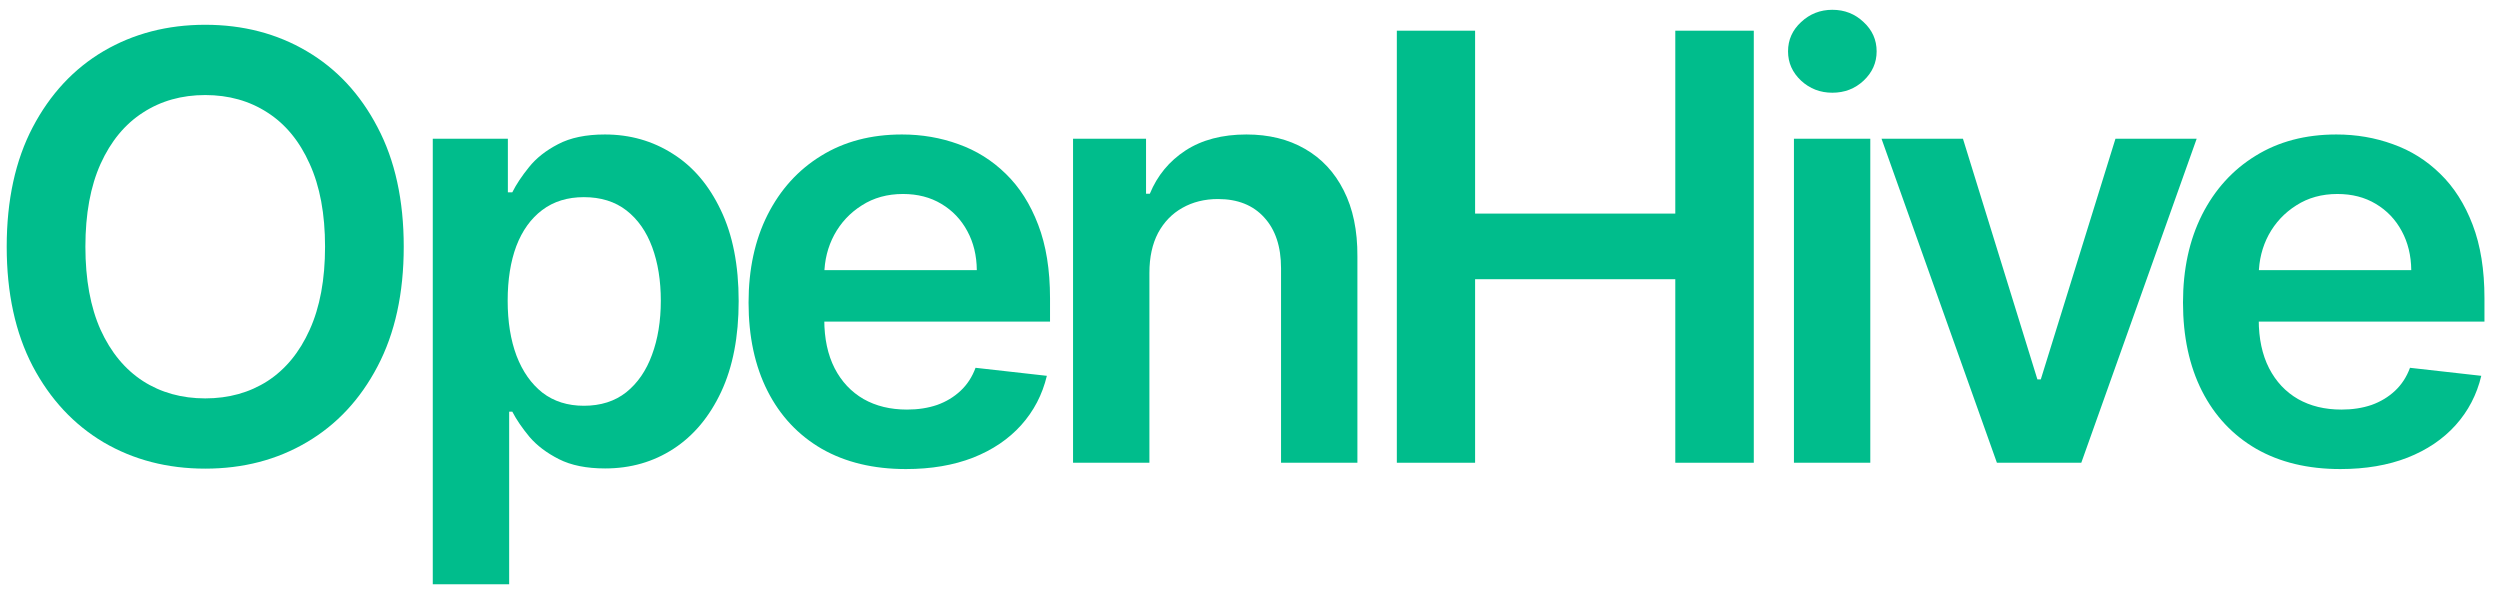 <svg width="101" height="24" viewBox="0 0 101 24" fill="none" xmlns="http://www.w3.org/2000/svg">
<g id="OpenHive">
<path d="M16.311 9.967C16.311 11.848 15.959 13.459 15.254 14.8C14.556 16.135 13.601 17.158 12.391 17.868C11.186 18.578 9.82 18.933 8.291 18.933C6.763 18.933 5.394 18.578 4.183 17.868C2.979 17.152 2.024 16.127 1.32 14.791C0.621 13.45 0.271 11.842 0.271 9.967C0.271 8.087 0.621 6.479 1.32 5.144C2.024 3.803 2.979 2.777 4.183 2.067C5.394 1.357 6.763 1.001 8.291 1.001C9.82 1.001 11.186 1.357 12.391 2.067C13.601 2.777 14.556 3.803 15.254 5.144C15.959 6.479 16.311 8.087 16.311 9.967ZM13.132 9.967C13.132 8.644 12.925 7.527 12.51 6.618C12.101 5.703 11.533 5.013 10.806 4.547C10.078 4.075 9.24 3.84 8.291 3.84C7.343 3.84 6.504 4.075 5.777 4.547C5.05 5.013 4.479 5.703 4.064 6.618C3.655 7.527 3.45 8.644 3.45 9.967C3.45 11.291 3.655 12.411 4.064 13.325C4.479 14.234 5.05 14.925 5.777 15.396C6.504 15.862 7.343 16.095 8.291 16.095C9.24 16.095 10.078 15.862 10.806 15.396C11.533 14.925 12.101 14.234 12.51 13.325C12.925 12.411 13.132 11.291 13.132 9.967Z" fill="#00BD8C"/>
<path d="M17.484 23.604V5.604H20.518V7.769H20.697C20.856 7.45 21.081 7.112 21.371 6.754C21.66 6.391 22.052 6.081 22.547 5.825C23.041 5.564 23.672 5.433 24.439 5.433C25.45 5.433 26.362 5.692 27.175 6.209C27.993 6.72 28.64 7.479 29.118 8.484C29.601 9.484 29.842 10.712 29.842 12.166C29.842 13.604 29.606 14.825 29.135 15.831C28.663 16.837 28.021 17.604 27.209 18.132C26.396 18.661 25.476 18.925 24.447 18.925C23.697 18.925 23.075 18.8 22.581 18.55C22.087 18.3 21.689 17.999 21.388 17.646C21.092 17.288 20.862 16.95 20.697 16.632H20.57V23.604H17.484ZM20.51 12.149C20.51 12.996 20.629 13.737 20.868 14.374C21.112 15.01 21.462 15.507 21.916 15.865C22.376 16.217 22.933 16.393 23.587 16.393C24.268 16.393 24.839 16.212 25.3 15.848C25.76 15.479 26.106 14.976 26.339 14.339C26.578 13.697 26.697 12.967 26.697 12.149C26.697 11.337 26.581 10.615 26.348 9.984C26.115 9.354 25.768 8.859 25.308 8.501C24.848 8.144 24.274 7.965 23.587 7.965C22.927 7.965 22.368 8.138 21.907 8.484C21.447 8.831 21.098 9.317 20.859 9.942C20.626 10.567 20.51 11.303 20.51 12.149Z" fill="#00BD8C"/>
<path d="M36.6 18.95C35.287 18.95 34.154 18.678 33.199 18.132C32.25 17.581 31.52 16.803 31.009 15.797C30.497 14.786 30.242 13.595 30.242 12.226C30.242 10.879 30.497 9.697 31.009 8.68C31.526 7.658 32.247 6.862 33.174 6.294C34.1 5.72 35.188 5.433 36.438 5.433C37.245 5.433 38.006 5.564 38.722 5.825C39.443 6.081 40.08 6.479 40.631 7.019C41.188 7.558 41.625 8.246 41.943 9.081C42.262 9.911 42.421 10.899 42.421 12.047V12.993H31.691V10.913H39.463C39.458 10.322 39.33 9.797 39.08 9.337C38.83 8.871 38.48 8.504 38.032 8.237C37.588 7.97 37.071 7.837 36.48 7.837C35.85 7.837 35.296 7.99 34.818 8.297C34.341 8.598 33.969 8.996 33.702 9.49C33.441 9.979 33.307 10.516 33.301 11.101V12.916C33.301 13.678 33.441 14.331 33.719 14.877C33.997 15.416 34.387 15.831 34.887 16.121C35.387 16.405 35.972 16.547 36.642 16.547C37.091 16.547 37.497 16.484 37.861 16.359C38.225 16.229 38.54 16.038 38.807 15.788C39.074 15.538 39.276 15.229 39.412 14.859L42.293 15.183C42.111 15.945 41.764 16.609 41.253 17.178C40.747 17.74 40.1 18.178 39.31 18.49C38.52 18.797 37.617 18.95 36.6 18.95Z" fill="#00BD8C"/>
<path d="M46.436 11.024V18.695H43.351V5.604H46.3V7.828H46.453C46.754 7.095 47.234 6.513 47.893 6.081C48.558 5.649 49.379 5.433 50.356 5.433C51.26 5.433 52.047 5.626 52.717 6.013C53.393 6.399 53.916 6.959 54.285 7.692C54.66 8.425 54.845 9.314 54.839 10.359V18.695H51.754V10.837C51.754 9.962 51.527 9.277 51.072 8.783C50.623 8.288 50.001 8.041 49.206 8.041C48.666 8.041 48.186 8.161 47.766 8.399C47.351 8.632 47.024 8.97 46.785 9.413C46.553 9.857 46.436 10.393 46.436 11.024Z" fill="#00BD8C"/>
<path d="M56.432 18.695V1.24H59.594V8.629H67.682V1.24H70.853V18.695H67.682V11.28H59.594V18.695H56.432Z" fill="#00BD8C"/>
<path d="M72.475 18.695V5.604H75.56V18.695H72.475ZM74.026 3.746C73.538 3.746 73.117 3.584 72.765 3.26C72.413 2.93 72.237 2.536 72.237 2.075C72.237 1.609 72.413 1.215 72.765 0.891C73.117 0.561 73.538 0.396 74.026 0.396C74.521 0.396 74.941 0.561 75.288 0.891C75.64 1.215 75.816 1.609 75.816 2.075C75.816 2.536 75.64 2.93 75.288 3.26C74.941 3.584 74.521 3.746 74.026 3.746Z" fill="#00BD8C"/>
<path d="M88.746 5.604L84.084 18.695H80.675L76.013 5.604H79.303L82.311 15.328H82.448L85.465 5.604H88.746Z" fill="#00BD8C"/>
<path d="M94.551 18.95C93.239 18.95 92.105 18.678 91.151 18.132C90.202 17.581 89.472 16.803 88.96 15.797C88.449 14.786 88.193 13.595 88.193 12.226C88.193 10.879 88.449 9.697 88.96 8.68C89.477 7.658 90.199 6.862 91.125 6.294C92.051 5.72 93.139 5.433 94.389 5.433C95.196 5.433 95.957 5.564 96.673 5.825C97.395 6.081 98.031 6.479 98.582 7.019C99.139 7.558 99.577 8.246 99.895 9.081C100.213 9.911 100.372 10.899 100.372 12.047V12.993H89.642V10.913H97.415C97.409 10.322 97.281 9.797 97.031 9.337C96.781 8.871 96.432 8.504 95.983 8.237C95.54 7.97 95.023 7.837 94.432 7.837C93.801 7.837 93.247 7.99 92.77 8.297C92.293 8.598 91.921 8.996 91.653 9.49C91.392 9.979 91.259 10.516 91.253 11.101V12.916C91.253 13.678 91.392 14.331 91.671 14.877C91.949 15.416 92.338 15.831 92.838 16.121C93.338 16.405 93.923 16.547 94.594 16.547C95.043 16.547 95.449 16.484 95.813 16.359C96.176 16.229 96.492 16.038 96.759 15.788C97.026 15.538 97.227 15.229 97.364 14.859L100.244 15.183C100.063 15.945 99.716 16.609 99.205 17.178C98.699 17.74 98.051 18.178 97.261 18.49C96.472 18.797 95.568 18.95 94.551 18.95Z" fill="#00BD8C"/>
</g>
</svg>
